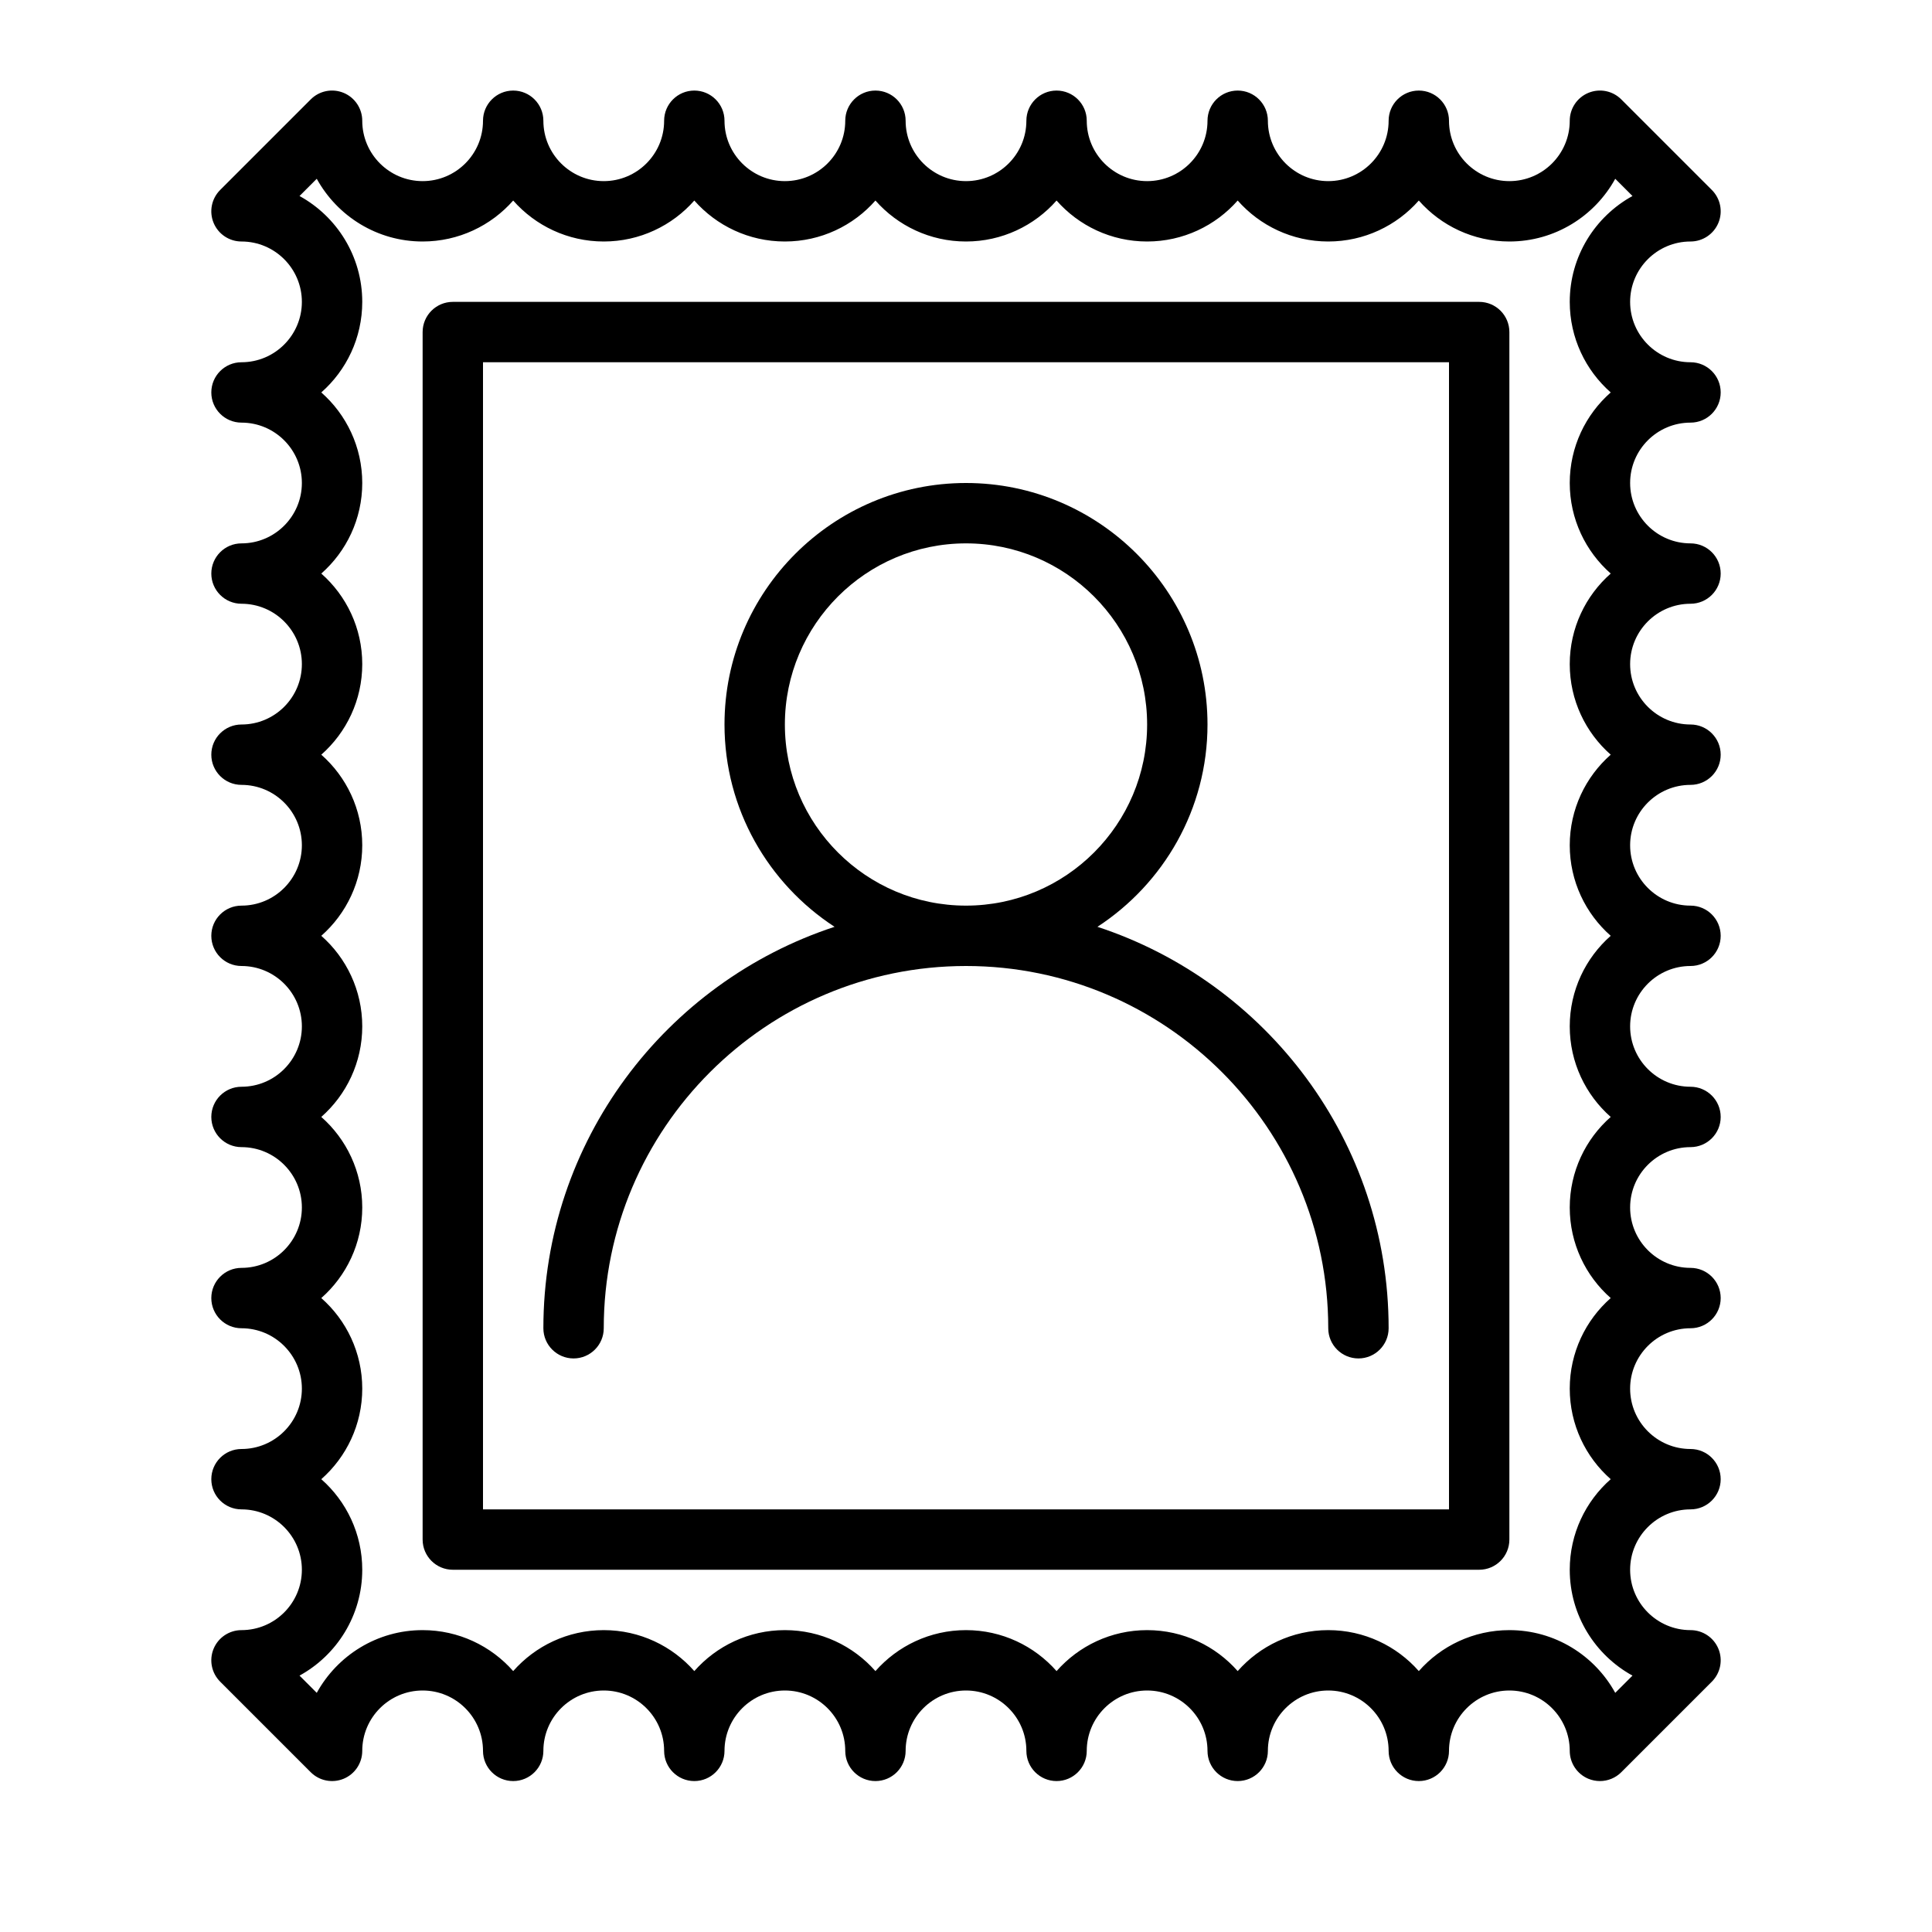 <?xml version="1.0" encoding="UTF-8" standalone="no"?>
<svg width="64px" height="64px" viewBox="0 0 64 64" version="1.1" xmlns="http://www.w3.org/2000/svg" xmlns:xlink="http://www.w3.org/1999/xlink">
    <!-- Generator: Sketch 3.7.2 (28276) - http://www.bohemiancoding.com/sketch -->
    <title>ema-postage-stamp</title>
    <desc>Created with Sketch.</desc>
    <defs></defs>
    <g id="64px-Line" stroke="none" stroke-width="1" fill="none" fill-rule="evenodd">
        <g id="ema-postage-stamp"></g>
        <path d="M49,10 L15,10 C14.448,10 14,10.448 14,11 L14,51 C14,51.552 14.448,52 15,52 L49,52 C49.552,52 50,51.552 50,51 L50,11 C50,10.448 49.552,10 49,10 L49,10 Z M48,50 L16,50 L16,12 L48,12 L48,50 L48,50 Z" id="Shape" fill="#000000"></path>
        <path d="M56,14 C56.552,14 57,13.552 57,13 C57,12.448 56.552,12 56,12 C54.897,12 54,11.103 54,10 C54,8.897 54.897,8 56,8 C56.404,8 56.769,7.756 56.924,7.383 C57.079,7.009 56.993,6.579 56.707,6.293 L53.707,3.293 C53.421,3.006 52.992,2.921 52.617,3.076 C52.243,3.231 52,3.596 52,4 C52,5.103 51.103,6 50,6 C48.897,6 48,5.103 48,4 C48,3.448 47.552,3 47,3 C46.448,3 46,3.448 46,4 C46,5.103 45.103,6 44,6 C42.897,6 42,5.103 42,4 C42,3.448 41.552,3 41,3 C40.448,3 40,3.448 40,4 C40,5.103 39.103,6 38,6 C36.897,6 36,5.103 36,4 C36,3.448 35.552,3 35,3 C34.448,3 34,3.448 34,4 C34,5.103 33.103,6 32,6 C30.897,6 30,5.103 30,4 C30,3.448 29.552,3 29,3 C28.448,3 28,3.448 28,4 C28,5.103 27.103,6 26,6 C24.897,6 24,5.103 24,4 C24,3.448 23.552,3 23,3 C22.448,3 22,3.448 22,4 C22,5.103 21.103,6 20,6 C18.897,6 18,5.103 18,4 C18,3.448 17.552,3 17,3 C16.448,3 16,3.448 16,4 C16,5.103 15.103,6 14,6 C12.897,6 12,5.103 12,4 C12,3.596 11.756,3.231 11.383,3.076 C11.008,2.921 10.579,3.006 10.293,3.293 L7.293,6.293 C7.007,6.579 6.921,7.009 7.076,7.383 C7.231,7.757 7.596,8 8,8 C9.103,8 10,8.897 10,10 C10,11.103 9.103,12 8,12 C7.448,12 7,12.448 7,13 C7,13.552 7.448,14 8,14 C9.103,14 10,14.897 10,16 C10,17.103 9.103,18 8,18 C7.448,18 7,18.448 7,19 C7,19.552 7.448,20 8,20 C9.103,20 10,20.897 10,22 C10,23.103 9.103,24 8,24 C7.448,24 7,24.448 7,25 C7,25.552 7.448,26 8,26 C9.103,26 10,26.897 10,28 C10,29.103 9.103,30 8,30 C7.448,30 7,30.448 7,31 C7,31.552 7.448,32 8,32 C9.103,32 10,32.897 10,34 C10,35.103 9.103,36 8,36 C7.448,36 7,36.448 7,37 C7,37.552 7.448,38 8,38 C9.103,38 10,38.897 10,40 C10,41.103 9.103,42 8,42 C7.448,42 7,42.448 7,43 C7,43.552 7.448,44 8,44 C9.103,44 10,44.897 10,46 C10,47.103 9.103,48 8,48 C7.448,48 7,48.448 7,49 C7,49.552 7.448,50 8,50 C9.103,50 10,50.897 10,52 C10,53.103 9.103,54 8,54 C7.596,54 7.231,54.244 7.076,54.617 C6.921,54.991 7.007,55.421 7.293,55.707 L10.293,58.707 C10.579,58.993 11.008,59.078 11.383,58.924 C11.757,58.769 12,58.404 12,58 C12,56.897 12.897,56 14,56 C15.103,56 16,56.897 16,58 C16,58.552 16.448,59 17,59 C17.552,59 18,58.552 18,58 C18,56.897 18.897,56 20,56 C21.103,56 22,56.897 22,58 C22,58.552 22.448,59 23,59 C23.552,59 24,58.552 24,58 C24,56.897 24.897,56 26,56 C27.103,56 28,56.897 28,58 C28,58.552 28.448,59 29,59 C29.552,59 30,58.552 30,58 C30,56.897 30.897,56 32,56 C33.103,56 34,56.897 34,58 C34,58.552 34.448,59 35,59 C35.552,59 36,58.552 36,58 C36,56.897 36.897,56 38,56 C39.103,56 40,56.897 40,58 C40,58.552 40.448,59 41,59 C41.552,59 42,58.552 42,58 C42,56.897 42.897,56 44,56 C45.103,56 46,56.897 46,58 C46,58.552 46.448,59 47,59 C47.552,59 48,58.552 48,58 C48,56.897 48.897,56 50,56 C51.103,56 52,56.897 52,58 C52,58.404 52.244,58.769 52.617,58.924 C52.741,58.975 52.871,59 53,59 C53.26,59 53.516,58.898 53.707,58.707 L56.707,55.707 C56.993,55.421 57.079,54.991 56.924,54.617 C56.769,54.243 56.404,54 56,54 C54.897,54 54,53.103 54,52 C54,50.897 54.897,50 56,50 C56.552,50 57,49.552 57,49 C57,48.448 56.552,48 56,48 C54.897,48 54,47.103 54,46 C54,44.897 54.897,44 56,44 C56.552,44 57,43.552 57,43 C57,42.448 56.552,42 56,42 C54.897,42 54,41.103 54,40 C54,38.897 54.897,38 56,38 C56.552,38 57,37.552 57,37 C57,36.448 56.552,36 56,36 C54.897,36 54,35.103 54,34 C54,32.897 54.897,32 56,32 C56.552,32 57,31.552 57,31 C57,30.448 56.552,30 56,30 C54.897,30 54,29.103 54,28 C54,26.897 54.897,26 56,26 C56.552,26 57,25.552 57,25 C57,24.448 56.552,24 56,24 C54.897,24 54,23.103 54,22 C54,20.897 54.897,20 56,20 C56.552,20 57,19.552 57,19 C57,18.448 56.552,18 56,18 C54.897,18 54,17.103 54,16 C54,14.897 54.897,14 56,14 L56,14 Z M52,10 C52,11.193 52.525,12.267 53.357,13 C52.525,13.733 52,14.807 52,16 C52,17.193 52.525,18.267 53.357,19 C52.525,19.733 52,20.807 52,22 C52,23.193 52.525,24.267 53.357,25 C52.525,25.733 52,26.807 52,28 C52,29.193 52.525,30.267 53.357,31 C52.525,31.733 52,32.807 52,34 C52,35.193 52.525,36.267 53.357,37 C52.525,37.733 52,38.807 52,40 C52,41.193 52.525,42.267 53.357,43 C52.525,43.733 52,44.807 52,46 C52,47.193 52.525,48.267 53.357,49 C52.525,49.733 52,50.807 52,52 C52,53.51 52.841,54.827 54.078,55.507 L53.507,56.078 C52.827,54.841 51.51,54 50,54 C48.807,54 47.733,54.525 47,55.357 C46.267,54.525 45.193,54 44,54 C42.807,54 41.733,54.525 41,55.357 C40.267,54.525 39.193,54 38,54 C36.807,54 35.733,54.525 35,55.357 C34.267,54.525 33.193,54 32,54 C30.807,54 29.733,54.525 29,55.357 C28.267,54.525 27.193,54 26,54 C24.807,54 23.733,54.525 23,55.357 C22.267,54.525 21.193,54 20,54 C18.807,54 17.733,54.525 17,55.357 C16.267,54.525 15.193,54 14,54 C12.49,54 11.173,54.841 10.493,56.078 L9.922,55.507 C11.159,54.827 12,53.51 12,52 C12,50.807 11.475,49.733 10.643,49 C11.475,48.267 12,47.193 12,46 C12,44.807 11.475,43.733 10.643,43 C11.475,42.267 12,41.193 12,40 C12,38.807 11.475,37.733 10.643,37 C11.475,36.267 12,35.193 12,34 C12,32.807 11.475,31.733 10.643,31 C11.475,30.267 12,29.193 12,28 C12,26.807 11.475,25.733 10.643,25 C11.475,24.267 12,23.193 12,22 C12,20.807 11.475,19.733 10.643,19 C11.475,18.267 12,17.193 12,16 C12,14.807 11.475,13.733 10.643,13 C11.475,12.267 12,11.193 12,10 C12,8.49 11.159,7.173 9.922,6.493 L10.493,5.922 C11.173,7.159 12.49,8 14,8 C15.193,8 16.267,7.475 17,6.643 C17.733,7.475 18.807,8 20,8 C21.193,8 22.267,7.475 23,6.643 C23.733,7.475 24.807,8 26,8 C27.193,8 28.267,7.475 29,6.643 C29.733,7.475 30.807,8 32,8 C33.193,8 34.267,7.475 35,6.643 C35.733,7.475 36.807,8 38,8 C39.193,8 40.267,7.475 41,6.643 C41.733,7.475 42.807,8 44,8 C45.193,8 46.267,7.475 47,6.643 C47.733,7.475 48.807,8 50,8 C51.51,8 52.827,7.159 53.507,5.922 L54.078,6.493 C52.841,7.173 52,8.49 52,10 L52,10 Z" id="Shape" fill="#000000"></path>
        <path d="M19,45 C19.552,45 20,44.552 20,44 C20,37.383 25.383,32 32,32 C38.617,32 44,37.383 44,44 C44,44.552 44.448,45 45,45 C45.552,45 46,44.552 46,44 C46,37.801 41.947,32.538 36.354,30.702 C38.545,29.273 40,26.805 40,24 C40,19.589 36.411,16 32,16 C27.589,16 24,19.589 24,24 C24,26.805 25.455,29.273 27.646,30.702 C22.053,32.538 18,37.801 18,44 C18,44.552 18.448,45 19,45 L19,45 Z M26,24 C26,20.691 28.691,18 32,18 C35.309,18 38,20.691 38,24 C38,27.309 35.309,30 32,30 C28.691,30 26,27.309 26,24 L26,24 Z" id="Shape" fill="#000000"></path>
    </g>
</svg>